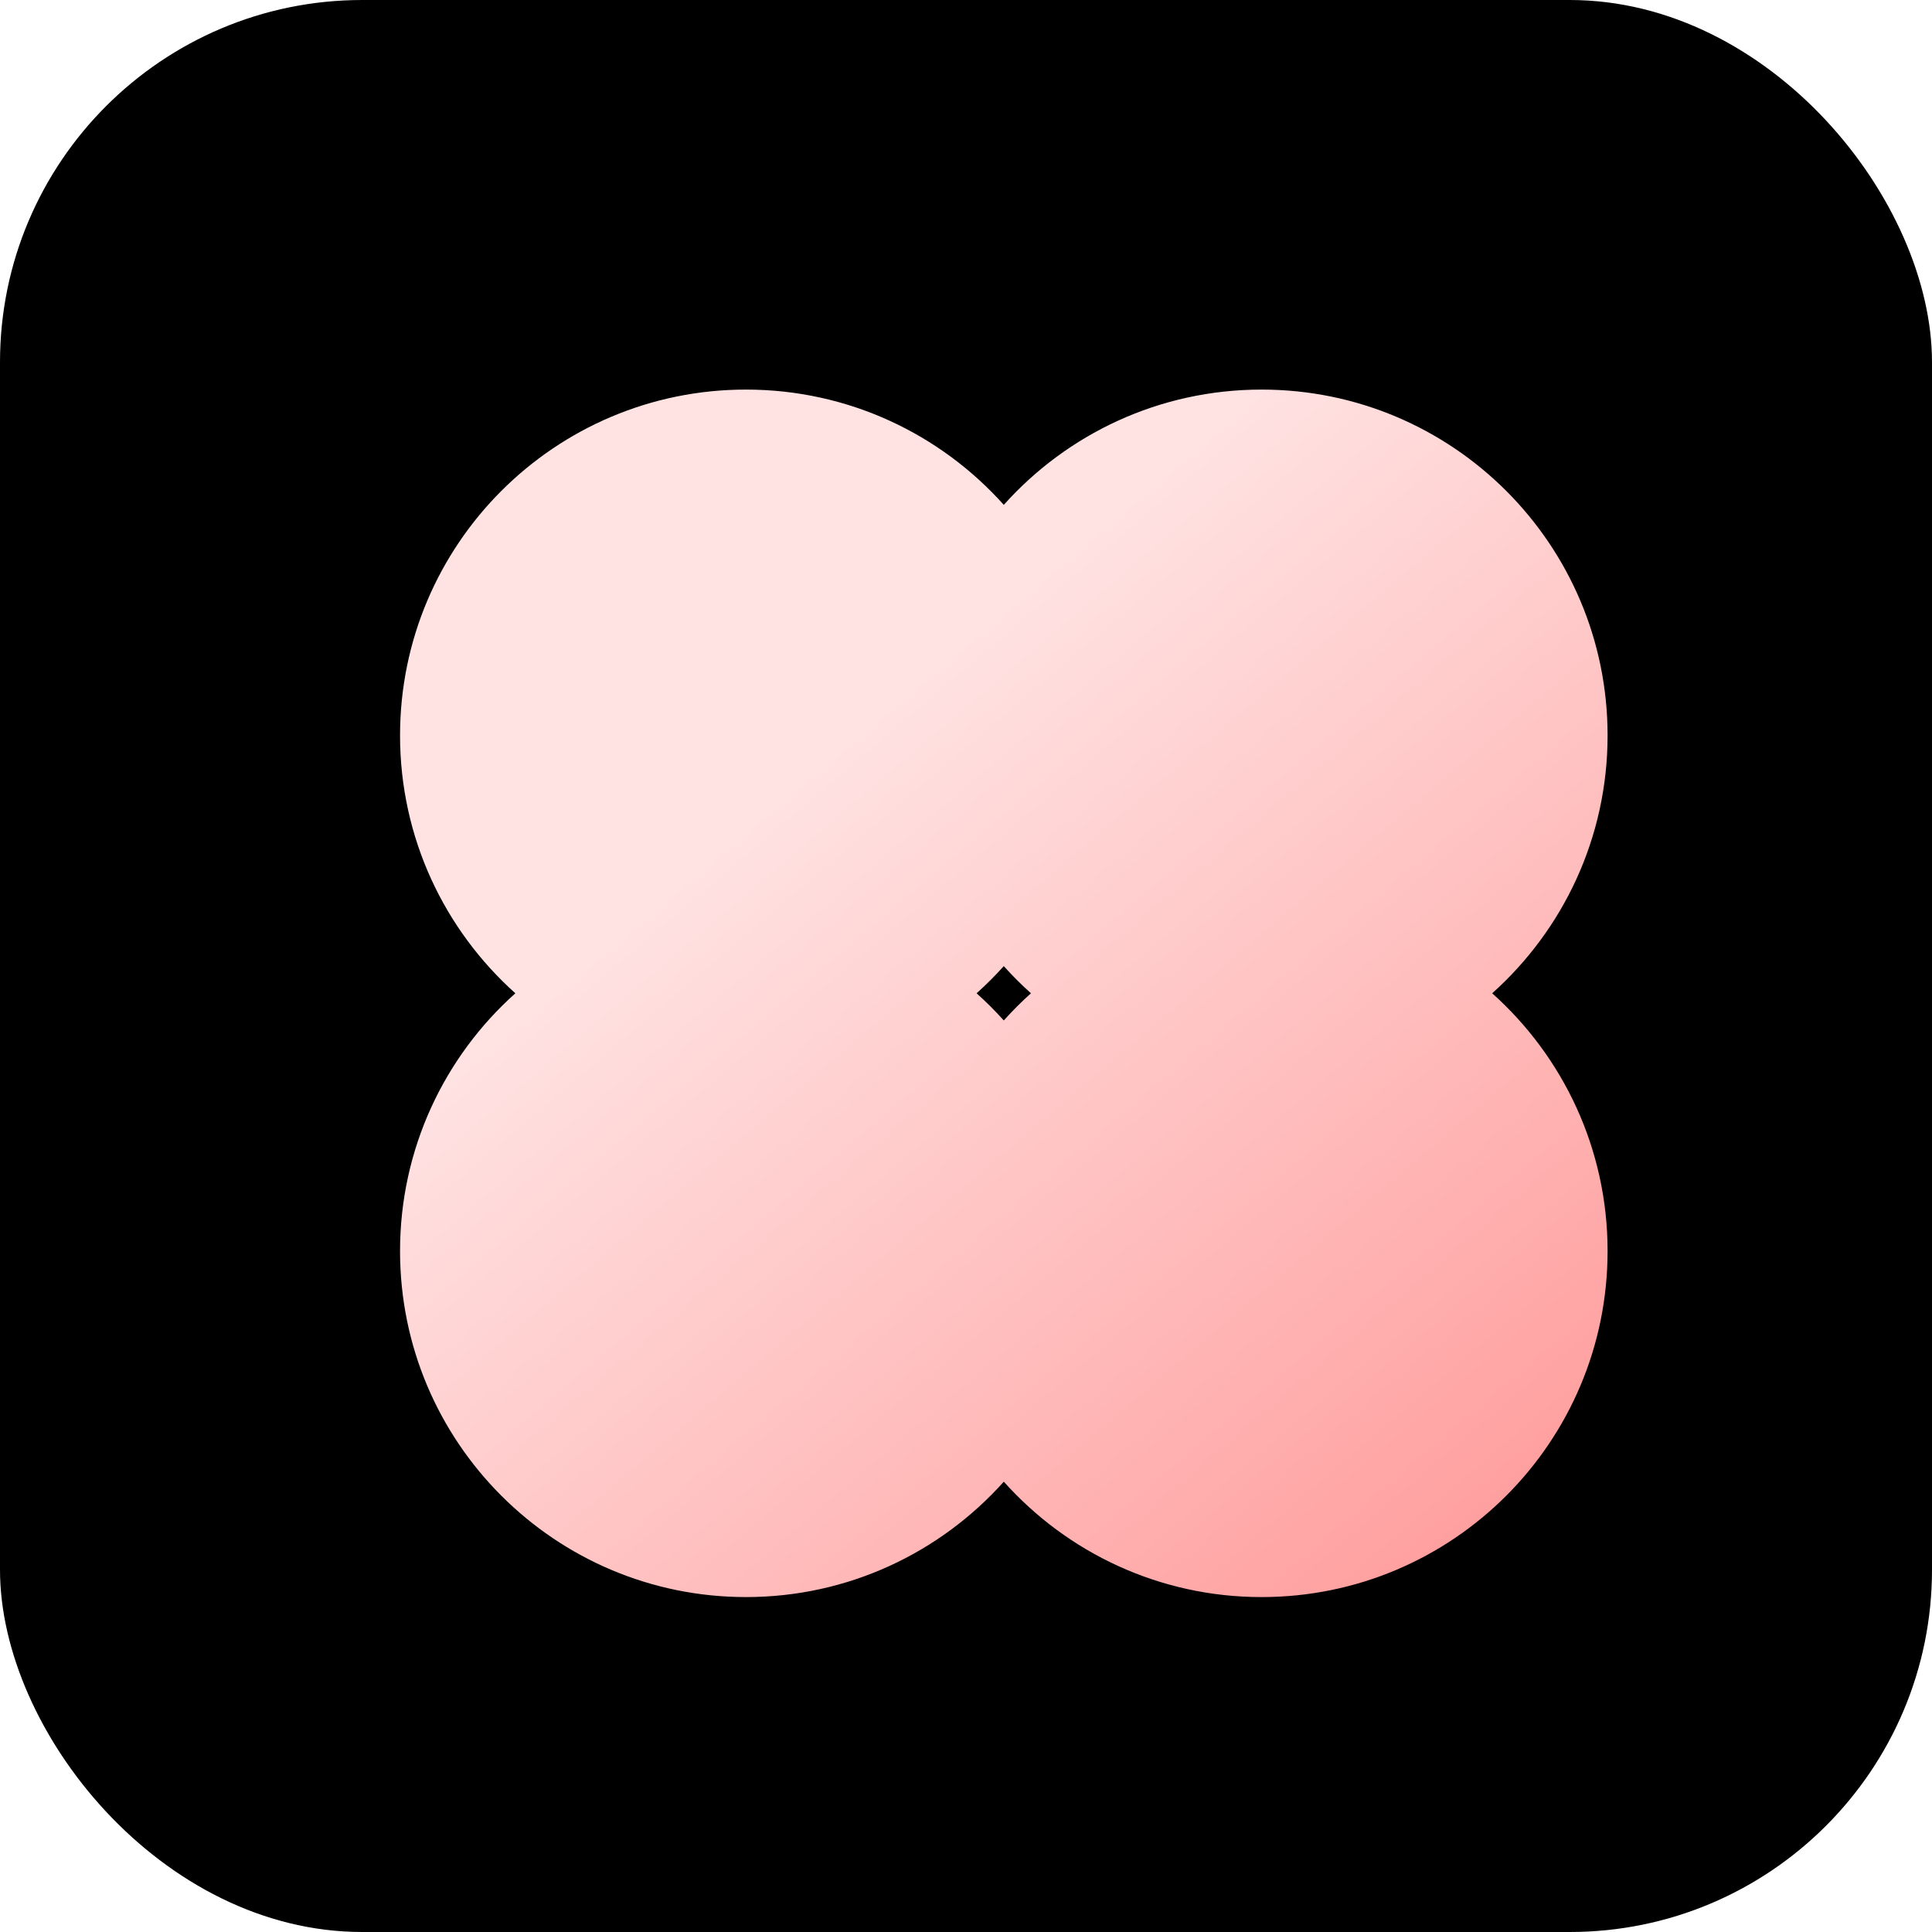 <svg width="48" height="48" viewBox="0 0 48 48" fill="none" xmlns="http://www.w3.org/2000/svg">
<rect width="48" height="48" rx="9" fill="black"/>
<g filter="url(#filter0_d_13027_7316)">
<path d="M30.298 8.894C35.045 8.894 38.894 12.742 38.894 17.488C38.894 20.034 37.785 22.319 36.027 23.893C37.786 25.466 38.894 27.753 38.894 30.299C38.893 35.045 35.045 38.894 30.298 38.894C27.752 38.894 25.466 37.786 23.893 36.027C22.319 37.786 20.033 38.894 17.487 38.894C12.741 38.893 8.893 35.045 8.893 30.299C8.893 27.753 9.999 25.466 11.758 23.893C10 22.319 8.893 20.033 8.893 17.488C8.893 12.742 12.741 8.894 17.487 8.894C20.032 8.894 22.319 10 23.893 11.758C25.466 10 27.753 8.894 30.298 8.894ZM23.893 23.218C23.68 23.455 23.454 23.68 23.217 23.893C23.454 24.105 23.68 24.331 23.893 24.568C24.105 24.331 24.331 24.105 24.568 23.893C24.331 23.68 24.105 23.455 23.893 23.218Z" fill="url(#paint0_linear_13027_7316)"/>
</g>
<defs>
<filter id="filter0_d_13027_7316" x="8.16" y="7.9" width="33.559" height="33.557" filterUnits="userSpaceOnUse" color-interpolation-filters="sRGB">
<feFlood flood-opacity="0" result="BackgroundImageFix"/>
<feColorMatrix in="SourceAlpha" type="matrix" values="0 0 0 0 0 0 0 0 0 0 0 0 0 0 0 0 0 0 127 0" result="hardAlpha"/>
<feOffset dx="1.046" dy="0.785"/>
<feGaussianBlur stdDeviation="0.889"/>
<feComposite in2="hardAlpha" operator="out"/>
<feColorMatrix type="matrix" values="0 0 0 0 0.907 0 0 0 0 0.814 0 0 0 0 0.814 0 0 0 0.25 0"/>
<feBlend mode="normal" in2="BackgroundImageFix" result="effect1_dropShadow_13027_7316"/>
<feBlend mode="normal" in="SourceGraphic" in2="effect1_dropShadow_13027_7316" result="shape"/>
</filter>
<linearGradient id="paint0_linear_13027_7316" x1="21.326" y1="15.95" x2="40.852" y2="38.894" gradientUnits="userSpaceOnUse">
<stop stop-color="#FFE3E3"/>
<stop offset="1" stop-color="#FF9393"/>
</linearGradient>
</defs>
</svg>

